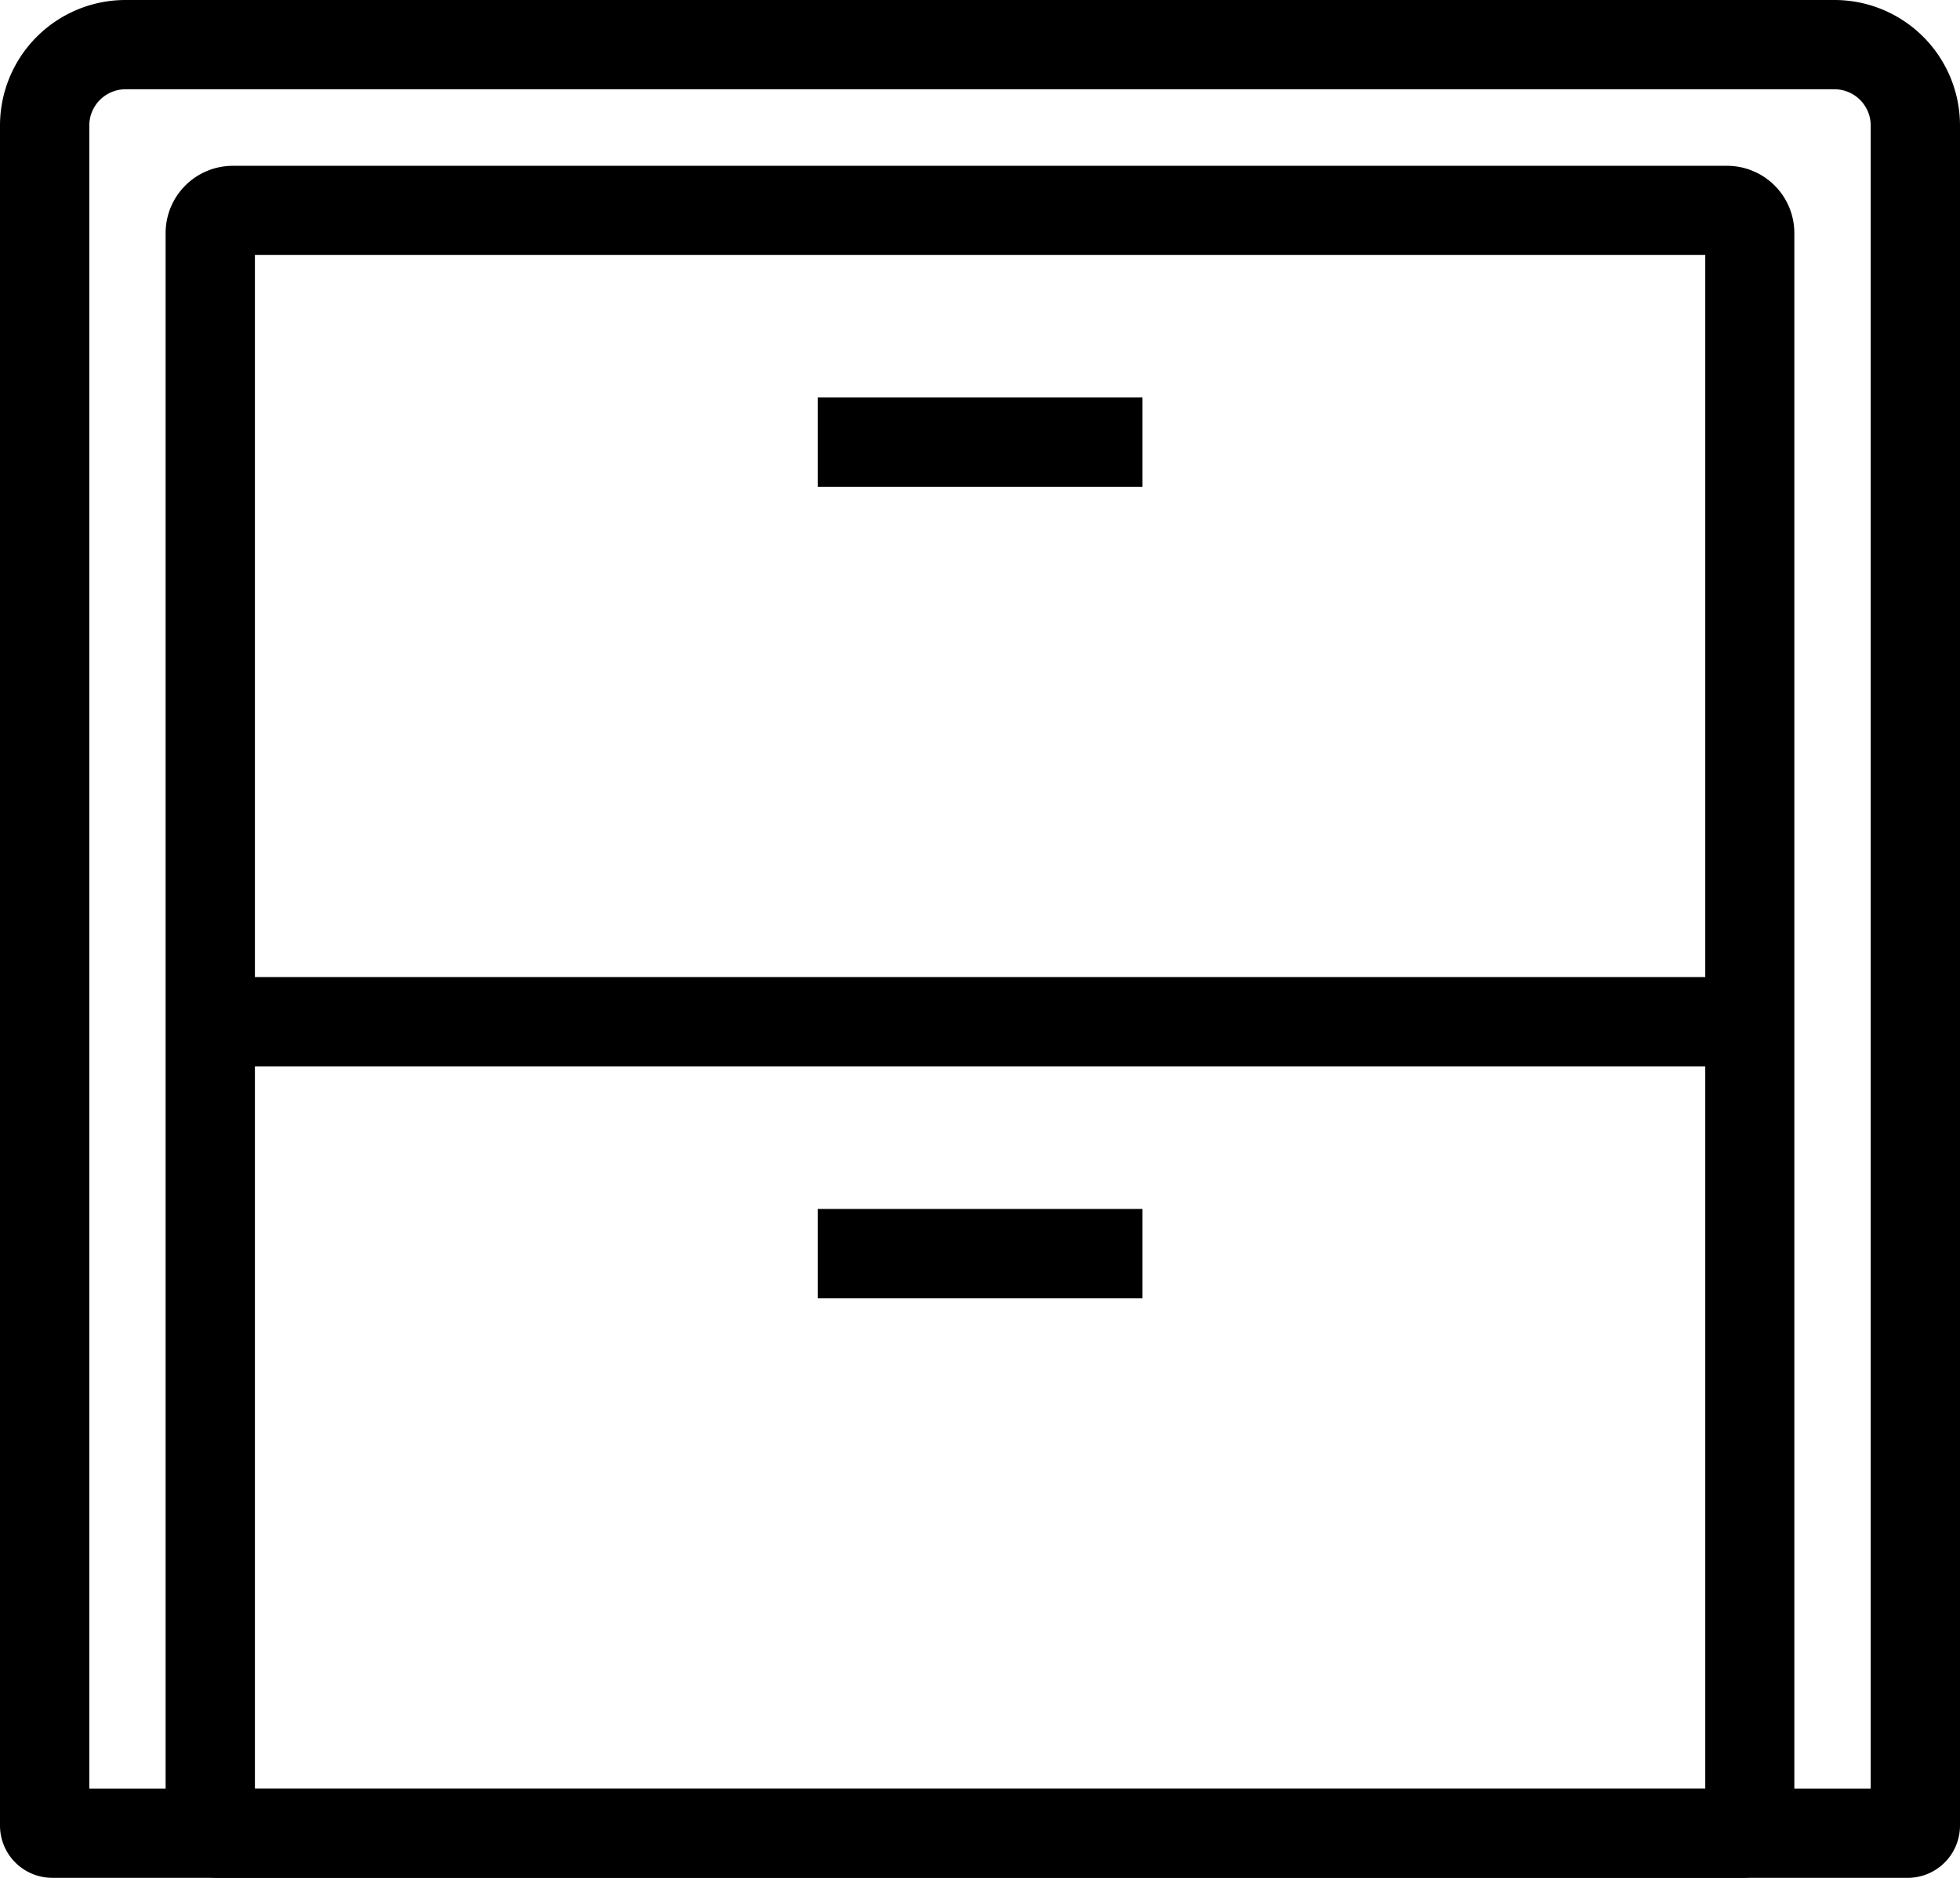 <svg xmlns="http://www.w3.org/2000/svg" width="109.734" height="105.159" viewBox="0 0 109.734 105.159">
  <g id="Group_8838" data-name="Group 8838" transform="translate(0 0)">
    <path id="Path_9751" data-name="Path 9751" d="M216.731,155.088H112.848a2.928,2.928,0,0,1-2.925-2.925V56.953a7.03,7.03,0,0,1,7.024-7.024h95.686a7.03,7.03,0,0,1,7.024,7.024v95.2a2.931,2.931,0,0,1-2.925,2.937Zm-101.809-5h99.736V56.953a2.032,2.032,0,0,0-2.025-2.025H116.948a2.032,2.032,0,0,0-2.025,2.025Z" transform="translate(-109.923 -49.929)"/>
    <path id="Path_9752" data-name="Path 9752" d="M238.756,186.435H153.418a2.928,2.928,0,0,1-2.925-2.925V94.324a3.766,3.766,0,0,1,3.762-3.762h83.663a3.766,3.766,0,0,1,3.762,3.762v89.187a2.928,2.928,0,0,1-2.925,2.925Zm-83.263-5h81.2V95.549h-81.2Z" transform="translate(-141.221 -81.276)"/>
    <path id="Path_9753" data-name="Path 9753" d="M161.44,289.35h86.2v5h-86.2Z" transform="translate(-149.666 -234.633)"/>
    <path id="Path_9754" data-name="Path 9754" d="M310.24,346.17h18.185v5H310.24Z" transform="translate(-264.46 -278.468)"/>
    <path id="Path_9755" data-name="Path 9755" d="M310.24,147.33h18.185v5H310.24Z" transform="translate(-264.46 -125.07)"/>
  </g>
</svg>
